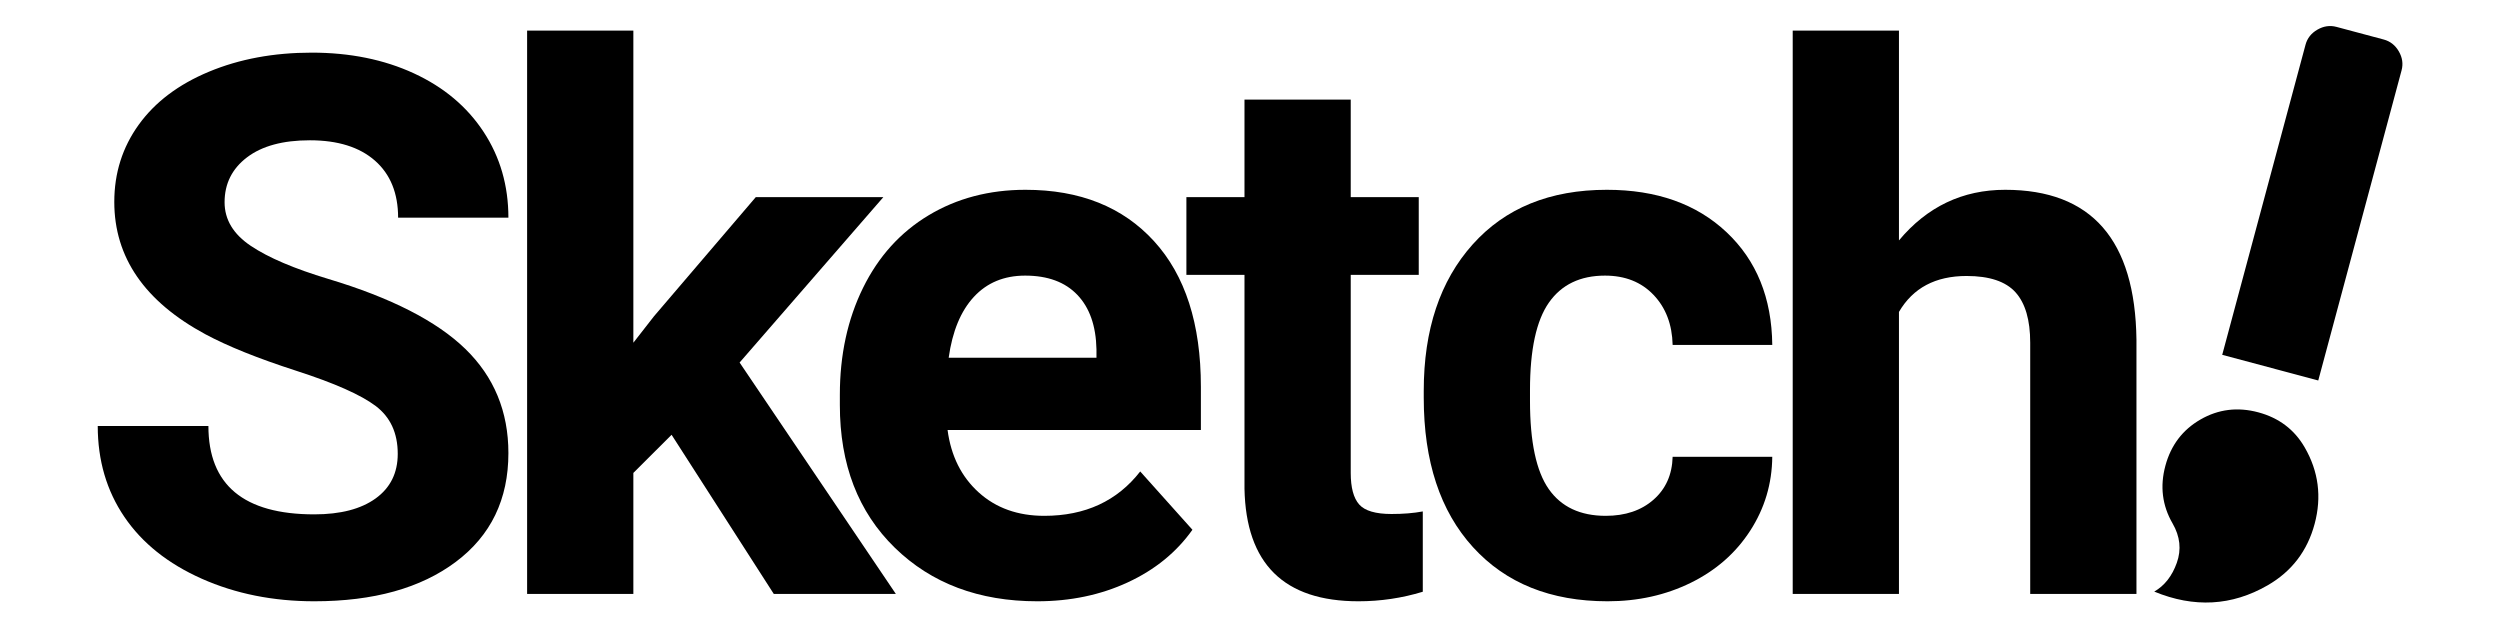 <?xml version="1.0" encoding="UTF-8" standalone="no"?>
<!DOCTYPE svg PUBLIC "-//W3C//DTD SVG 1.1//EN" "http://www.w3.org/Graphics/SVG/1.1/DTD/svg11.dtd">
<svg width="100%" height="100%" viewBox="0 0 4096 1042" version="1.1" xmlns="http://www.w3.org/2000/svg" xmlns:xlink="http://www.w3.org/1999/xlink" xml:space="preserve" xmlns:serif="http://www.serif.com/" style="fill-rule:evenodd;clip-rule:evenodd;stroke-linejoin:round;stroke-miterlimit:1.414;">
    <g transform="matrix(3.426,-1.973,1.978,3.417,1793.11,-505.585)">
        <path d="M390.138,392.175C392.112,394.149 393.099,396.616 393.099,399.577C393.099,402.539 392.112,405.006 390.138,406.98L295.875,501.243L266.757,472.125L361.02,377.862C362.994,375.888 365.461,374.901 368.423,374.901C371.384,374.901 373.851,375.888 375.825,377.862L390.138,392.175ZM223.327,500.256C229.578,494.005 236.981,490.879 245.535,490.879C254.09,490.879 261.492,494.005 267.744,500.256C273.995,506.508 277.121,513.91 277.121,522.465C277.121,533.98 273.008,543.851 264.783,552.076C256.557,560.302 246.687,564.414 235.171,564.414C218.062,564.414 204.079,557.341 193.222,543.193C198.157,543.193 202.845,541.301 207.287,537.517C211.729,533.734 213.95,528.716 213.95,522.465C213.95,513.91 217.075,506.508 223.327,500.256Z" style="fill-rule:nonzero;"/>
    </g>
    <g transform="matrix(4.882,0,0,4.87,-721.121,-1929.4)">
        <path d="M281.192,548.868C281.192,541.877 278.725,536.51 273.789,532.767C268.854,529.025 259.971,525.076 247.139,520.923C234.307,516.769 224.149,512.677 216.664,508.646C196.265,497.624 186.065,482.777 186.065,464.106C186.065,454.4 188.8,445.742 194.27,438.134C199.74,430.525 207.595,424.583 217.836,420.305C228.077,416.028 239.572,413.89 252.321,413.89C265.153,413.89 276.586,416.213 286.621,420.861C296.656,425.508 304.45,432.068 310.002,440.54C315.554,449.012 318.33,458.636 318.33,469.411L281.316,469.411C281.316,461.186 278.725,454.79 273.543,450.225C268.361,445.66 261.081,443.378 251.704,443.378C242.656,443.378 235.623,445.29 230.606,449.115C225.589,452.94 223.08,457.978 223.08,464.229C223.08,470.069 226.02,474.963 231.901,478.911C237.783,482.86 246.44,486.561 257.873,490.016C278.93,496.349 294.271,504.204 303.894,513.581C313.518,522.958 318.33,534.638 318.33,548.622C318.33,564.168 312.449,576.362 300.686,585.204C288.924,594.046 273.09,598.468 253.185,598.468C239.366,598.468 226.781,595.938 215.43,590.88C204.079,585.821 195.422,578.891 189.458,570.09C183.495,561.289 180.513,551.089 180.513,539.491L217.651,539.491C217.651,559.315 229.496,569.226 253.185,569.226C261.986,569.226 268.854,567.437 273.789,563.859C278.725,560.281 281.192,555.284 281.192,548.868Z" style="fill-rule:nonzero;"/>
        <path d="M373.096,542.453L360.265,555.284L360.265,596L324.608,596L324.608,406.487L360.265,406.487L360.265,511.484L367.174,502.601L401.351,462.502L444.164,462.502L395.922,518.147L448.359,596L407.396,596L373.096,542.453Z" style="fill-rule:nonzero;"/>
        <path d="M495.821,598.468C476.245,598.468 460.308,592.463 448.011,580.454C435.714,568.445 429.565,552.446 429.565,532.459L429.565,529.004C429.565,515.597 432.156,503.608 437.338,493.039C442.52,482.469 449.862,474.326 459.362,468.609C468.862,462.892 479.699,460.034 491.873,460.034C510.133,460.034 524.507,465.792 534.994,477.307C545.482,488.823 550.726,505.15 550.726,526.29L550.726,540.849L465.716,540.849C466.868,549.568 470.343,556.559 476.142,561.823C481.941,567.088 489.282,569.72 498.165,569.72C511.902,569.72 522.636,564.743 530.368,554.791L547.888,574.408C542.541,581.976 535.303,587.877 526.173,592.113C517.043,596.35 506.925,598.468 495.821,598.468ZM491.749,488.905C484.676,488.905 478.938,491.291 474.538,496.061C470.137,500.832 467.32,507.659 466.086,516.543L515.685,516.543L515.685,513.705C515.521,505.808 513.382,499.701 509.27,495.383C505.157,491.064 499.317,488.905 491.749,488.905Z" style="fill-rule:nonzero;"/>
        <path d="M601.016,429.682L601.016,462.502L623.841,462.502L623.841,488.658L601.016,488.658L601.016,555.284C601.016,560.219 601.962,563.756 603.853,565.895C605.745,568.034 609.364,569.103 614.711,569.103C618.659,569.103 622.155,568.815 625.198,568.239L625.198,595.26C618.207,597.398 611.01,598.468 603.607,598.468C578.601,598.468 565.852,585.842 565.359,560.59L565.359,488.658L545.864,488.658L545.864,462.502L565.359,462.502L565.359,429.682L601.016,429.682Z" style="fill-rule:nonzero;"/>
        <path d="M686.593,569.72C693.173,569.72 698.52,567.91 702.632,564.291C706.745,560.672 708.884,555.86 709.048,549.855L742.484,549.855C742.402,558.903 739.934,567.191 735.081,574.717C730.229,582.243 723.586,588.083 715.155,592.237C706.724,596.391 697.409,598.468 687.21,598.468C668.127,598.468 653.074,592.401 642.052,580.269C631.03,568.136 625.519,551.377 625.519,529.991L625.519,527.647C625.519,507.083 630.989,490.674 641.929,478.418C652.869,466.162 667.88,460.034 686.963,460.034C703.66,460.034 717.047,464.784 727.123,474.285C737.2,483.785 742.32,496.431 742.484,512.224L709.048,512.224C708.884,505.315 706.745,499.701 702.632,495.383C698.52,491.064 693.091,488.905 686.346,488.905C678.038,488.905 671.766,491.928 667.53,497.974C663.294,504.019 661.176,513.828 661.176,527.4L661.176,531.102C661.176,544.838 663.274,554.708 667.469,560.713C671.664,566.718 678.038,569.72 686.593,569.72Z" style="fill-rule:nonzero;"/>
        <path d="M785.001,477.061C794.461,465.71 806.346,460.034 820.659,460.034C849.612,460.034 864.294,476.855 864.706,510.497L864.706,596L829.049,596L829.049,511.484C829.049,503.834 827.403,498.179 824.113,494.519C820.823,490.859 815.353,489.029 807.704,489.029C797.257,489.029 789.69,493.059 785.001,501.12L785.001,596L749.344,596L749.344,406.487L785.001,406.487L785.001,477.061Z" style="fill-rule:nonzero;"/>
    </g>
</svg>
